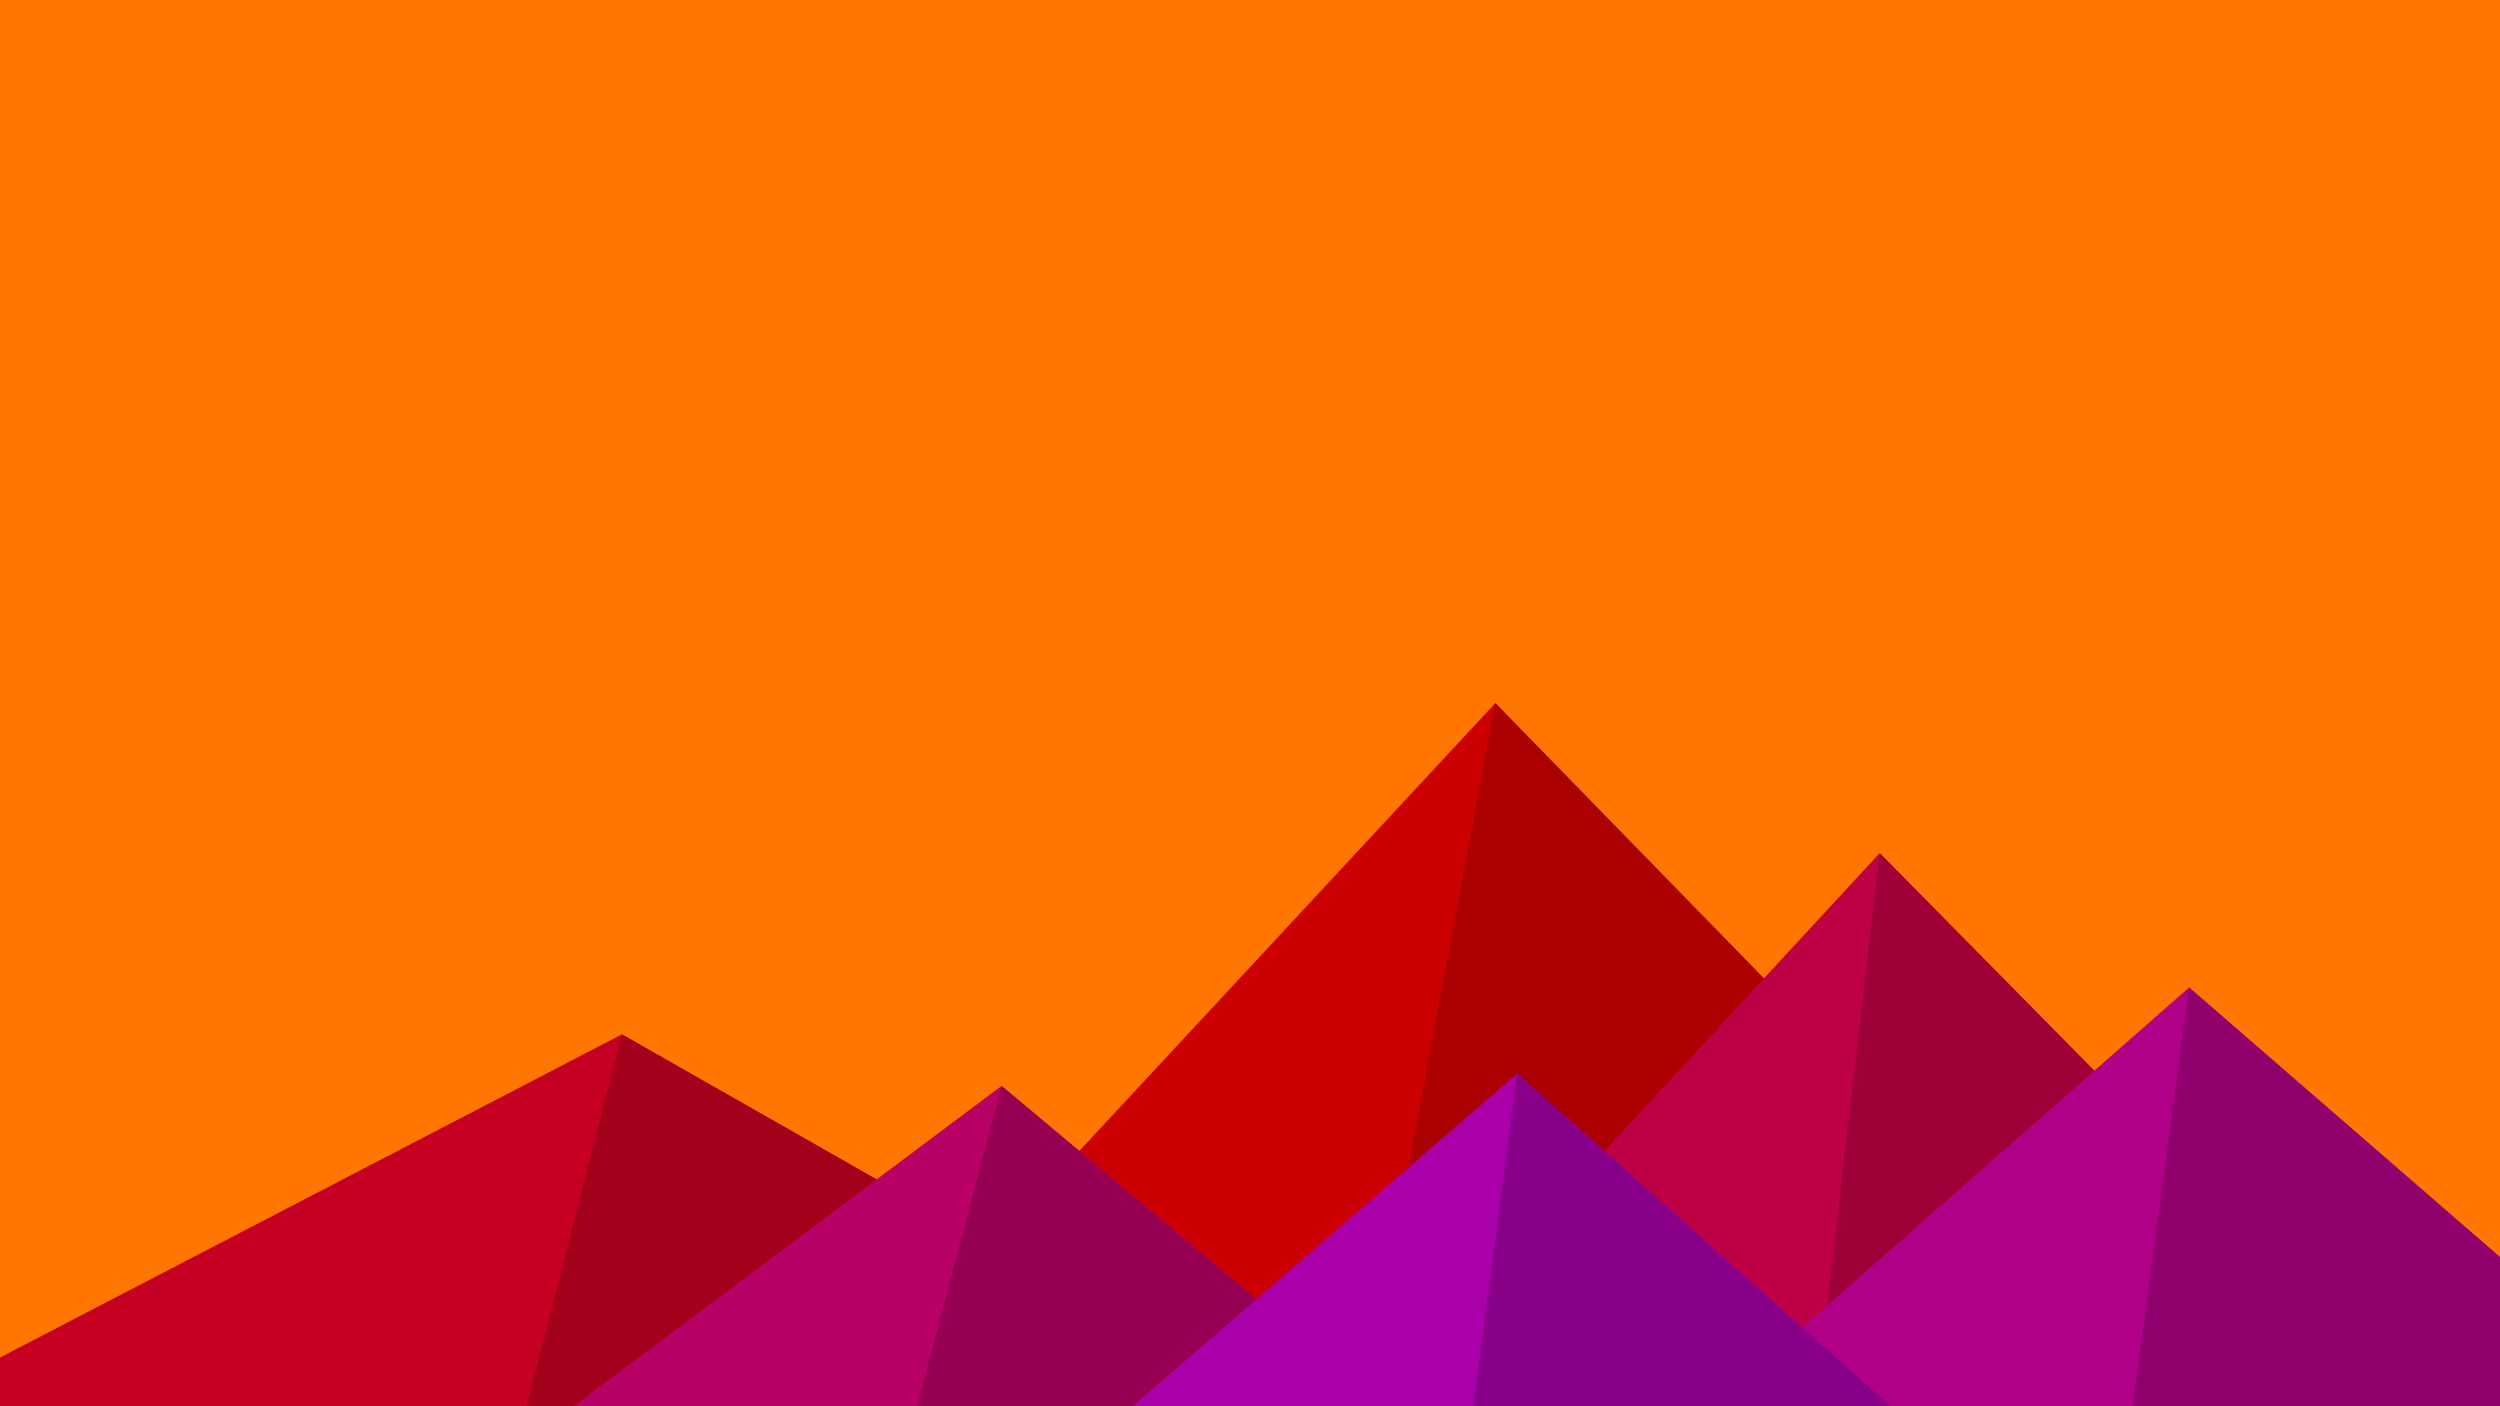 ﻿<svg xmlns='http://www.w3.org/2000/svg' viewBox='0 0 1600 900'><rect fill='#ff7700' width='1600' height='900'/><polygon fill='#cc0000' points='957 450 539 900 1396 900'/><polygon fill='#aa0000' points='957 450 872.9 900 1396 900'/><polygon fill='#c50022' points='-60 900 398 662 816 900'/><polygon fill='#a3001b' points='337 900 398 662 816 900'/><polygon fill='#be0044' points='1203 546 1552 900 876 900'/><polygon fill='#9c0036' points='1203 546 1552 900 1162 900'/><polygon fill='#b80066' points='641 695 886 900 367 900'/><polygon fill='#960052' points='587 900 641 695 886 900'/><polygon fill='#b10088' points='1710 900 1401 632 1096 900'/><polygon fill='#8f006d' points='1710 900 1401 632 1365 900'/><polygon fill='#aa00aa' points='1210 900 971 687 725 900'/><polygon fill='#880088' points='943 900 1210 900 971 687'/></svg>